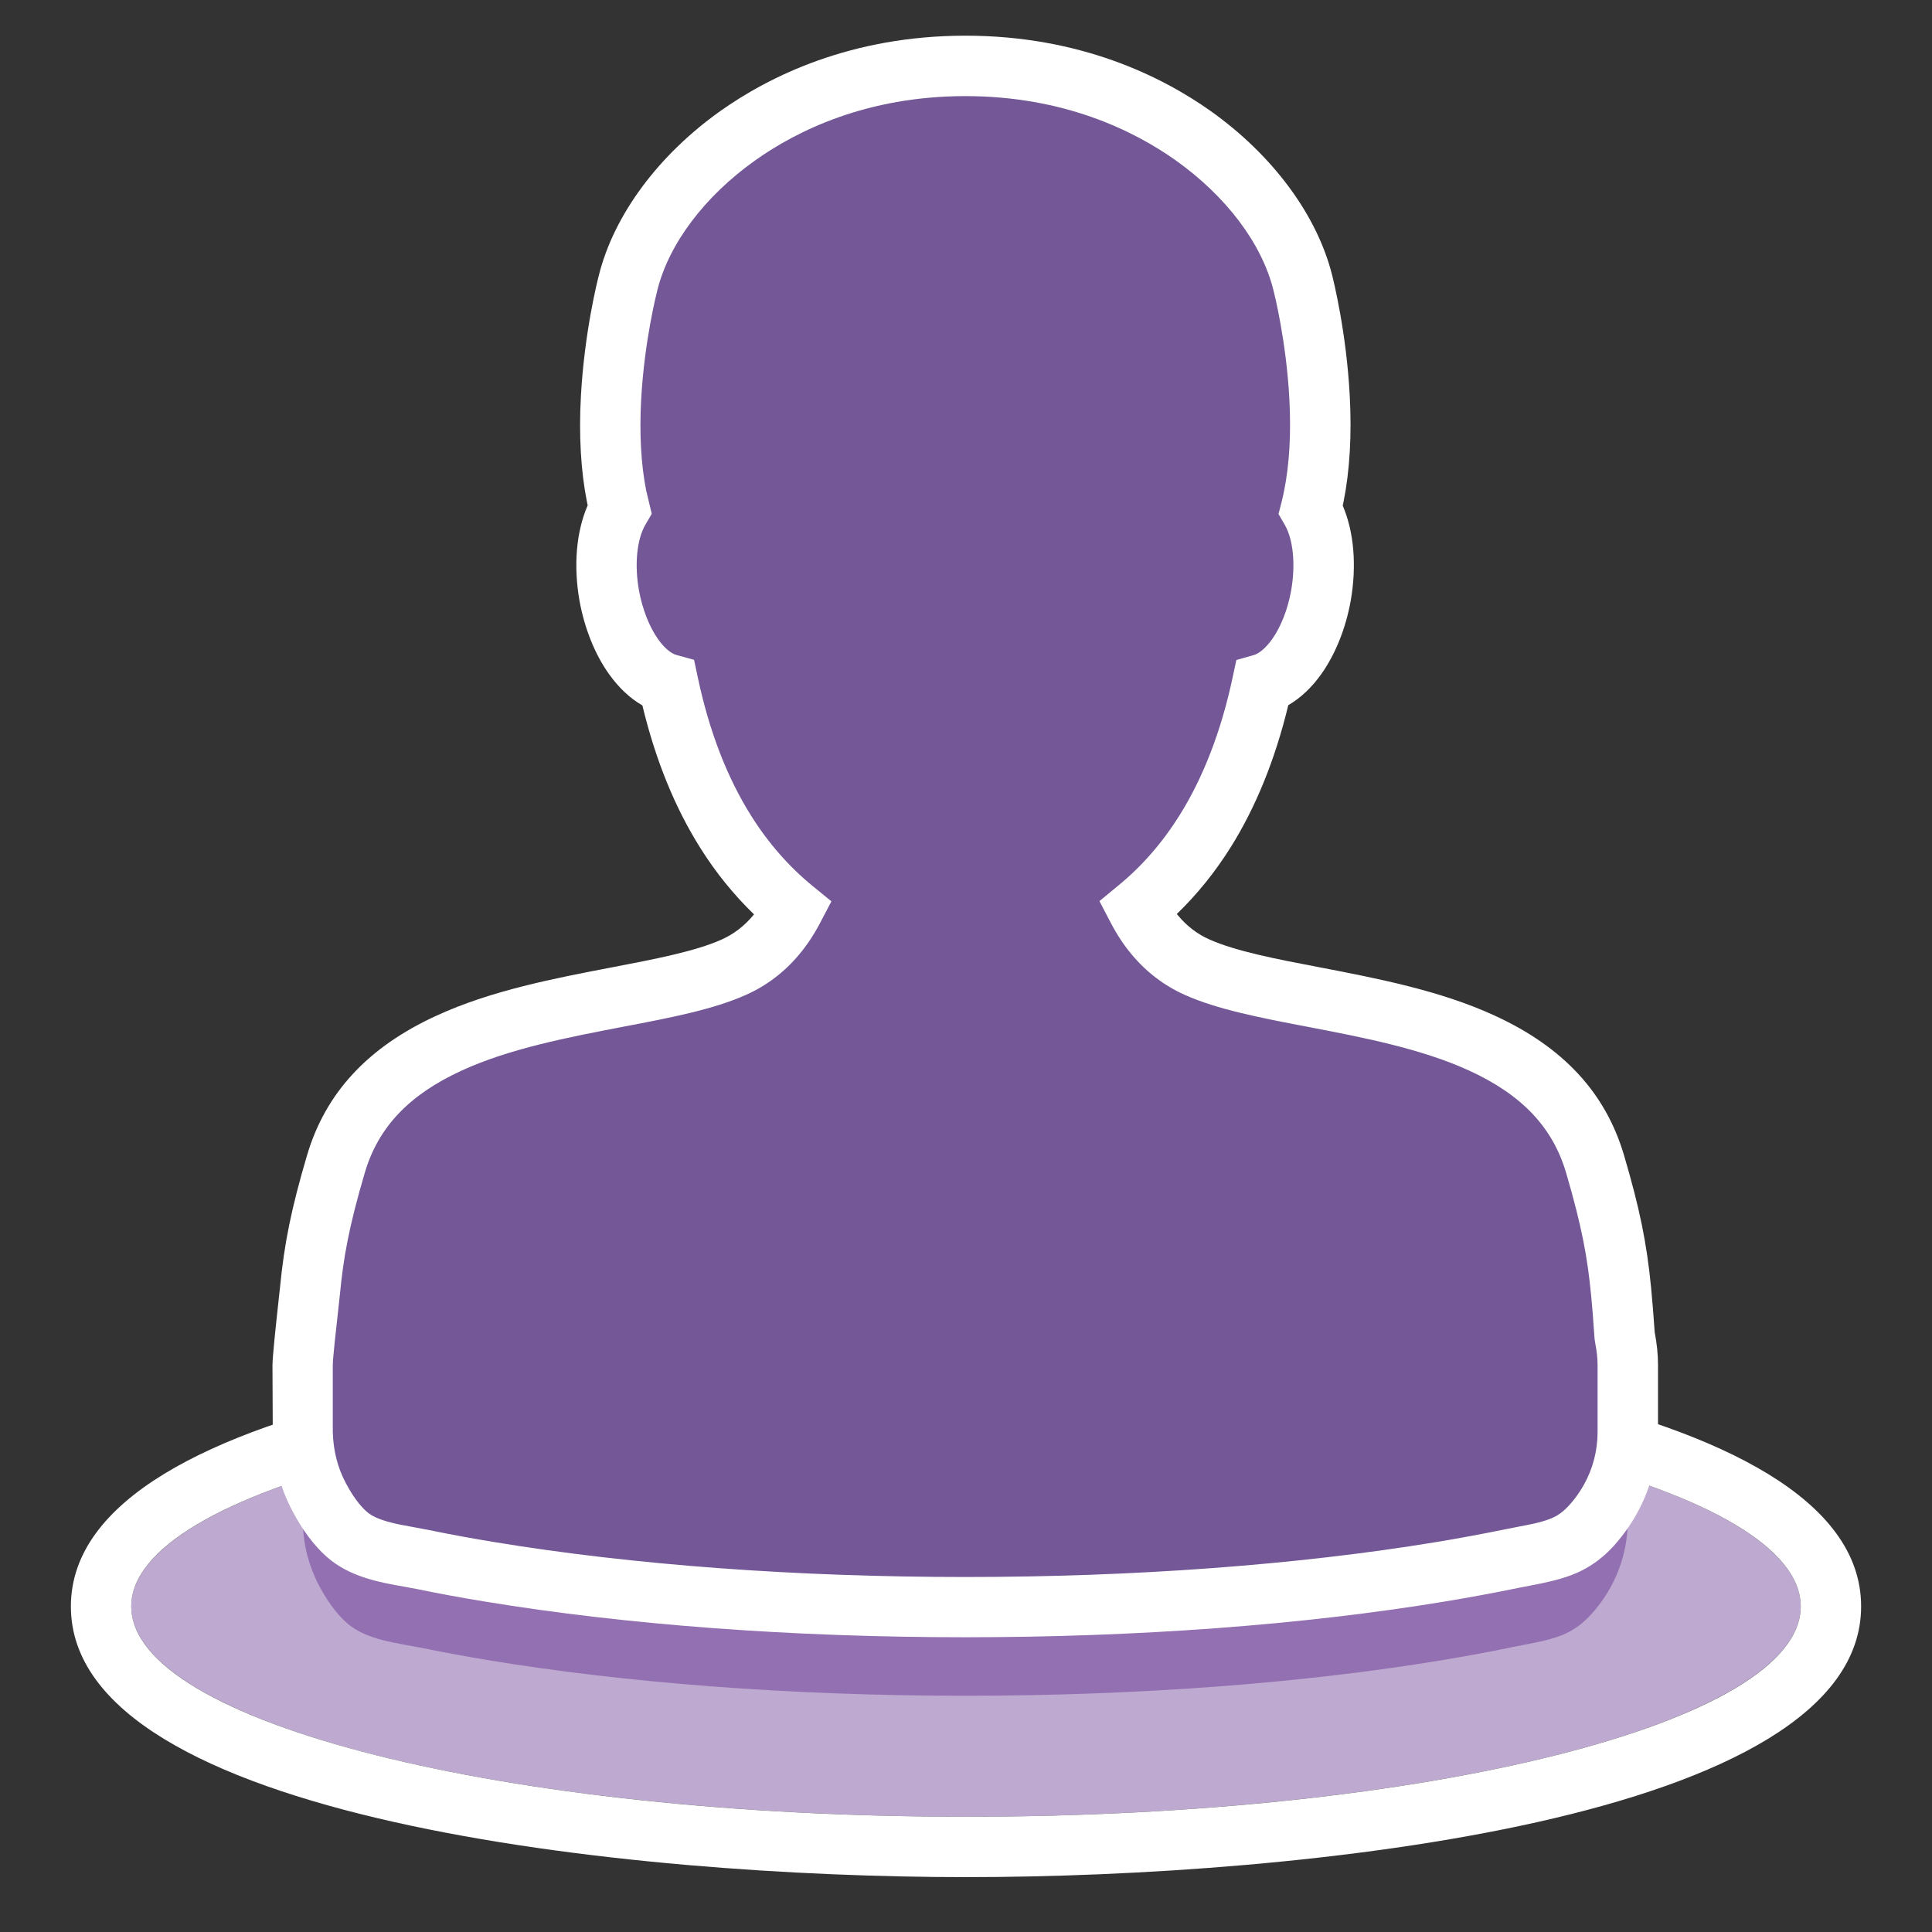 <?xml version="1.0" encoding="utf-8"?>
<!-- Generator: Adobe Illustrator 19.1.0, SVG Export Plug-In . SVG Version: 6.00 Build 0)  -->
<svg version="1.1" xmlns="http://www.w3.org/2000/svg" xmlns:xlink="http://www.w3.org/1999/xlink" x="0px" y="0px"
	 viewBox="0 0 32 32" enable-background="new 0 0 32 32" xml:space="preserve">
<rect x="0" y="0" width="32" height="32" fill="#333333" stroke="none"/>
<g id="Layer_2">
</g>
<g id="Layer_1">
</g>
<g id="Layer_3">
</g>
<g id="Layer_4">
</g>
<g id="Layer_5">
	<g>
		<g>
			<ellipse fill="#BEA9D0" cx="16" cy="26.607" rx="13.826" ry="3.484"/>
			<path fill="#FFFFFF" d="M16,23.124c7.636,0,13.826,1.56,13.826,3.484S23.636,30.091,16,30.091s-13.826-1.56-13.826-3.484
				S8.364,23.124,16,23.124 M16,22.124c-5.507,0-14.826,0.944-14.826,4.484S10.493,31.091,16,31.091s14.826-0.944,14.826-4.484
				S21.507,22.124,16,22.124L16,22.124z"/>
		</g>
		<path fill="#9370B1" d="M5.012,24.833v0.354c0,0.016,0.004,0.031,0.005,0.048c0.007,0.356,0.1,0.709,0.266,1.024
			c0.118,0.223,0.266,0.448,0.459,0.62c0.328,0.291,0.844,0.334,1.257,0.418c0.37,0.076,0.741,0.143,1.114,0.205
			c2.233,0.367,4.944,0.585,7.873,0.585s5.64-0.217,7.873-0.585c0.4-0.066,0.8-0.139,1.197-0.222c0.268-0.056,0.543-0.092,0.8-0.191
			c0.283-0.109,0.477-0.3,0.655-0.541c0.231-0.313,0.381-0.683,0.431-1.07c0.012-0.096,0.018-0.193,0.018-0.29v-0.354v-0.5v-0.03
			H5.012V24.833z"/>
		<g>
			<path fill="#735796" d="M26.909,22.138c-0.02-0.283-0.038-0.53-0.061-0.763c-0.063-0.644-0.161-1.185-0.43-2.095
				c-0.263-0.89-0.876-1.545-1.874-2.004c-0.852-0.391-1.874-0.587-2.775-0.759c-0.746-0.143-1.45-0.277-1.942-0.498
				c-0.269-0.121-0.504-0.299-0.697-0.531c-0.106-0.127-0.203-0.274-0.288-0.437c0.43-0.353,0.802-0.779,1.116-1.277
				c0.43-0.685,0.747-1.504,0.948-2.447c0.205-0.059,0.406-0.217,0.575-0.456c0.188-0.266,0.329-0.622,0.398-1.002
				c0.1-0.553,0.037-1.081-0.166-1.432c0.018-0.072,0.035-0.146,0.05-0.222c0.094-0.474,0.126-1.024,0.094-1.633
				c-0.054-1.032-0.27-1.869-0.279-1.903c-0.222-0.883-0.884-1.769-1.817-2.432c-0.743-0.527-2-1.156-3.77-1.156
				c-1.77,0-3.027,0.629-3.77,1.156c-0.932,0.662-1.594,1.548-1.817,2.431c-0.012,0.045-0.227,0.879-0.283,1.904
				c-0.033,0.61-0.003,1.16,0.091,1.634c0.015,0.074,0.031,0.146,0.049,0.216c-0.205,0.35-0.269,0.88-0.169,1.436
				c0.069,0.382,0.211,0.739,0.4,1.005c0.17,0.24,0.372,0.397,0.578,0.454c0.201,0.943,0.518,1.762,0.948,2.447
				c0.314,0.5,0.688,0.927,1.12,1.28c-0.084,0.161-0.18,0.307-0.285,0.433c-0.193,0.231-0.428,0.41-0.697,0.531
				c-0.492,0.221-1.196,0.356-1.942,0.498c-0.901,0.172-1.923,0.368-2.775,0.759c-0.999,0.459-1.612,1.114-1.874,2.004
				c-0.269,0.909-0.367,1.449-0.43,2.092c-0.022,0.223-0.122,1.065-0.122,1.244v0.751v0.354c0,0.016,0.005,0.031,0.005,0.048
				c0.007,0.356,0.099,0.709,0.266,1.024c0.118,0.223,0.266,0.448,0.459,0.62c0.328,0.291,0.844,0.334,1.257,0.418
				c0.37,0.076,0.741,0.143,1.114,0.205c2.233,0.368,4.944,0.585,7.873,0.585s5.64-0.217,7.873-0.585
				c0.4-0.066,0.8-0.139,1.197-0.222c0.268-0.056,0.543-0.092,0.8-0.191c0.283-0.109,0.477-0.3,0.655-0.541
				c0.231-0.313,0.381-0.683,0.431-1.07c0.012-0.096,0.018-0.193,0.018-0.291v-0.354v-0.5v-0.25
				C26.96,22.452,26.942,22.292,26.909,22.138z"/>
			<path fill="#FFFFFF" d="M15.987,27.118c-2.854,0-5.605-0.204-7.955-0.591c-0.379-0.062-0.758-0.131-1.133-0.209l-0.211-0.039
				c-0.402-0.071-0.902-0.16-1.277-0.494c-0.21-0.186-0.396-0.435-0.568-0.759c-0.204-0.385-0.316-0.816-0.325-1.248l-0.005-1.162
				c0-0.142,0.058-0.681,0.097-1.039l0.028-0.255c0.071-0.734,0.188-1.306,0.447-2.185c0.306-1.036,1.008-1.794,2.146-2.315
				c0.903-0.416,1.953-0.617,2.88-0.795c0.737-0.141,1.406-0.27,1.841-0.465c0.199-0.089,0.373-0.222,0.518-0.395
				c0.006-0.008,0.013-0.015,0.019-0.022c-0.334-0.323-0.634-0.692-0.892-1.104c-0.421-0.669-0.742-1.461-0.957-2.357
				c-0.204-0.117-0.393-0.294-0.554-0.521C9.855,10.84,9.683,10.412,9.6,9.959C9.495,9.373,9.544,8.807,9.734,8.37
				C9.73,8.351,9.726,8.333,9.722,8.314C9.62,7.8,9.586,7.208,9.622,6.555c0.059-1.059,0.274-1.909,0.299-2.003
				c0.25-0.993,0.983-1.983,2.01-2.713c0.803-0.569,2.158-1.248,4.06-1.248c1.902,0,3.258,0.679,4.06,1.247
				c1.029,0.731,1.763,1.723,2.013,2.718c0.023,0.092,0.237,0.95,0.292,1.999c0.035,0.652,0,1.244-0.103,1.758
				c-0.004,0.021-0.008,0.042-0.013,0.062c0.187,0.436,0.234,0.998,0.131,1.581c-0.081,0.45-0.252,0.877-0.482,1.203
				c-0.16,0.227-0.348,0.403-0.551,0.521c-0.216,0.896-0.537,1.689-0.957,2.358c-0.257,0.409-0.555,0.778-0.89,1.101
				c0.007,0.009,0.014,0.017,0.021,0.024c0.146,0.176,0.32,0.309,0.519,0.397c0.436,0.195,1.104,0.324,1.812,0.459
				c0.956,0.184,2.006,0.385,2.91,0.801c1.138,0.521,1.84,1.279,2.146,2.315c0.259,0.879,0.376,1.452,0.448,2.189
				c0.022,0.228,0.041,0.468,0.06,0.743c0.036,0.184,0.055,0.367,0.055,0.546v1.104c0,0.118-0.007,0.238-0.022,0.355
				c-0.06,0.466-0.24,0.917-0.524,1.302c-0.178,0.242-0.438,0.541-0.877,0.71c-0.225,0.086-0.461,0.134-0.696,0.179l-0.182,0.035
				c-0.404,0.084-0.811,0.158-1.217,0.226C21.591,26.914,18.84,27.118,15.987,27.118z M15.99,1.592c-1.639,0-2.797,0.578-3.48,1.063
				c-0.836,0.594-1.427,1.376-1.621,2.146c-0.009,0.037-0.215,0.833-0.269,1.81c-0.031,0.569-0.003,1.077,0.082,1.51l0.093,0.389
				l-0.103,0.177c-0.144,0.245-0.186,0.665-0.108,1.096c0.056,0.306,0.171,0.6,0.315,0.803c0.099,0.14,0.212,0.237,0.304,0.262
				l0.293,0.081l0.063,0.297c0.188,0.886,0.485,1.655,0.882,2.285c0.285,0.453,0.626,0.843,1.014,1.16l0.316,0.258l-0.19,0.362
				c-0.104,0.197-0.221,0.373-0.347,0.521c-0.241,0.289-0.536,0.513-0.874,0.664c-0.54,0.244-1.266,0.383-2.033,0.529
				c-0.899,0.173-1.886,0.361-2.68,0.727c-0.872,0.4-1.382,0.938-1.604,1.69c-0.271,0.918-0.356,1.429-0.411,1.999l-0.029,0.267
				c-0.035,0.32-0.091,0.802-0.091,0.93v1.104c0.01,0.314,0.082,0.59,0.213,0.837c0.115,0.217,0.229,0.373,0.349,0.479
				c0.166,0.147,0.483,0.204,0.79,0.259l0.235,0.044c0.364,0.075,0.729,0.142,1.096,0.202c2.297,0.378,4.991,0.577,7.792,0.577
				c2.8,0,5.494-0.199,7.792-0.577c0.394-0.065,0.786-0.138,1.178-0.218l0.197-0.039c0.177-0.034,0.355-0.065,0.523-0.13
				c0.158-0.061,0.282-0.167,0.432-0.369c0.183-0.248,0.299-0.537,0.337-0.837c0.01-0.077,0.015-0.152,0.015-0.228v-1.104
				c0-0.122-0.014-0.248-0.04-0.376l-0.01-0.068c-0.019-0.277-0.037-0.519-0.06-0.747c-0.056-0.573-0.142-1.085-0.412-2.004
				c-0.223-0.753-0.732-1.29-1.604-1.69c-0.795-0.365-1.781-0.554-2.652-0.721c-0.796-0.152-1.521-0.291-2.062-0.535
				c-0.337-0.151-0.632-0.375-0.875-0.666c-0.126-0.148-0.243-0.326-0.348-0.526l-0.188-0.36l0.313-0.258
				c0.389-0.318,0.728-0.707,1.009-1.155c0.397-0.632,0.694-1.401,0.883-2.286l0.063-0.294l0.288-0.082
				c0.093-0.026,0.206-0.125,0.305-0.264c0.146-0.206,0.26-0.498,0.314-0.803c0.076-0.429,0.036-0.848-0.106-1.092l-0.103-0.177
				l0.051-0.198c0.017-0.063,0.03-0.128,0.043-0.193c0.087-0.435,0.116-0.942,0.086-1.512c-0.051-0.969-0.255-1.771-0.264-1.805
				C20.9,4.032,20.309,3.25,19.471,2.654C18.788,2.17,17.629,1.592,15.99,1.592z"/>
		</g>
	</g>
</g>
<g id="Layer_7">
</g>
</svg>
